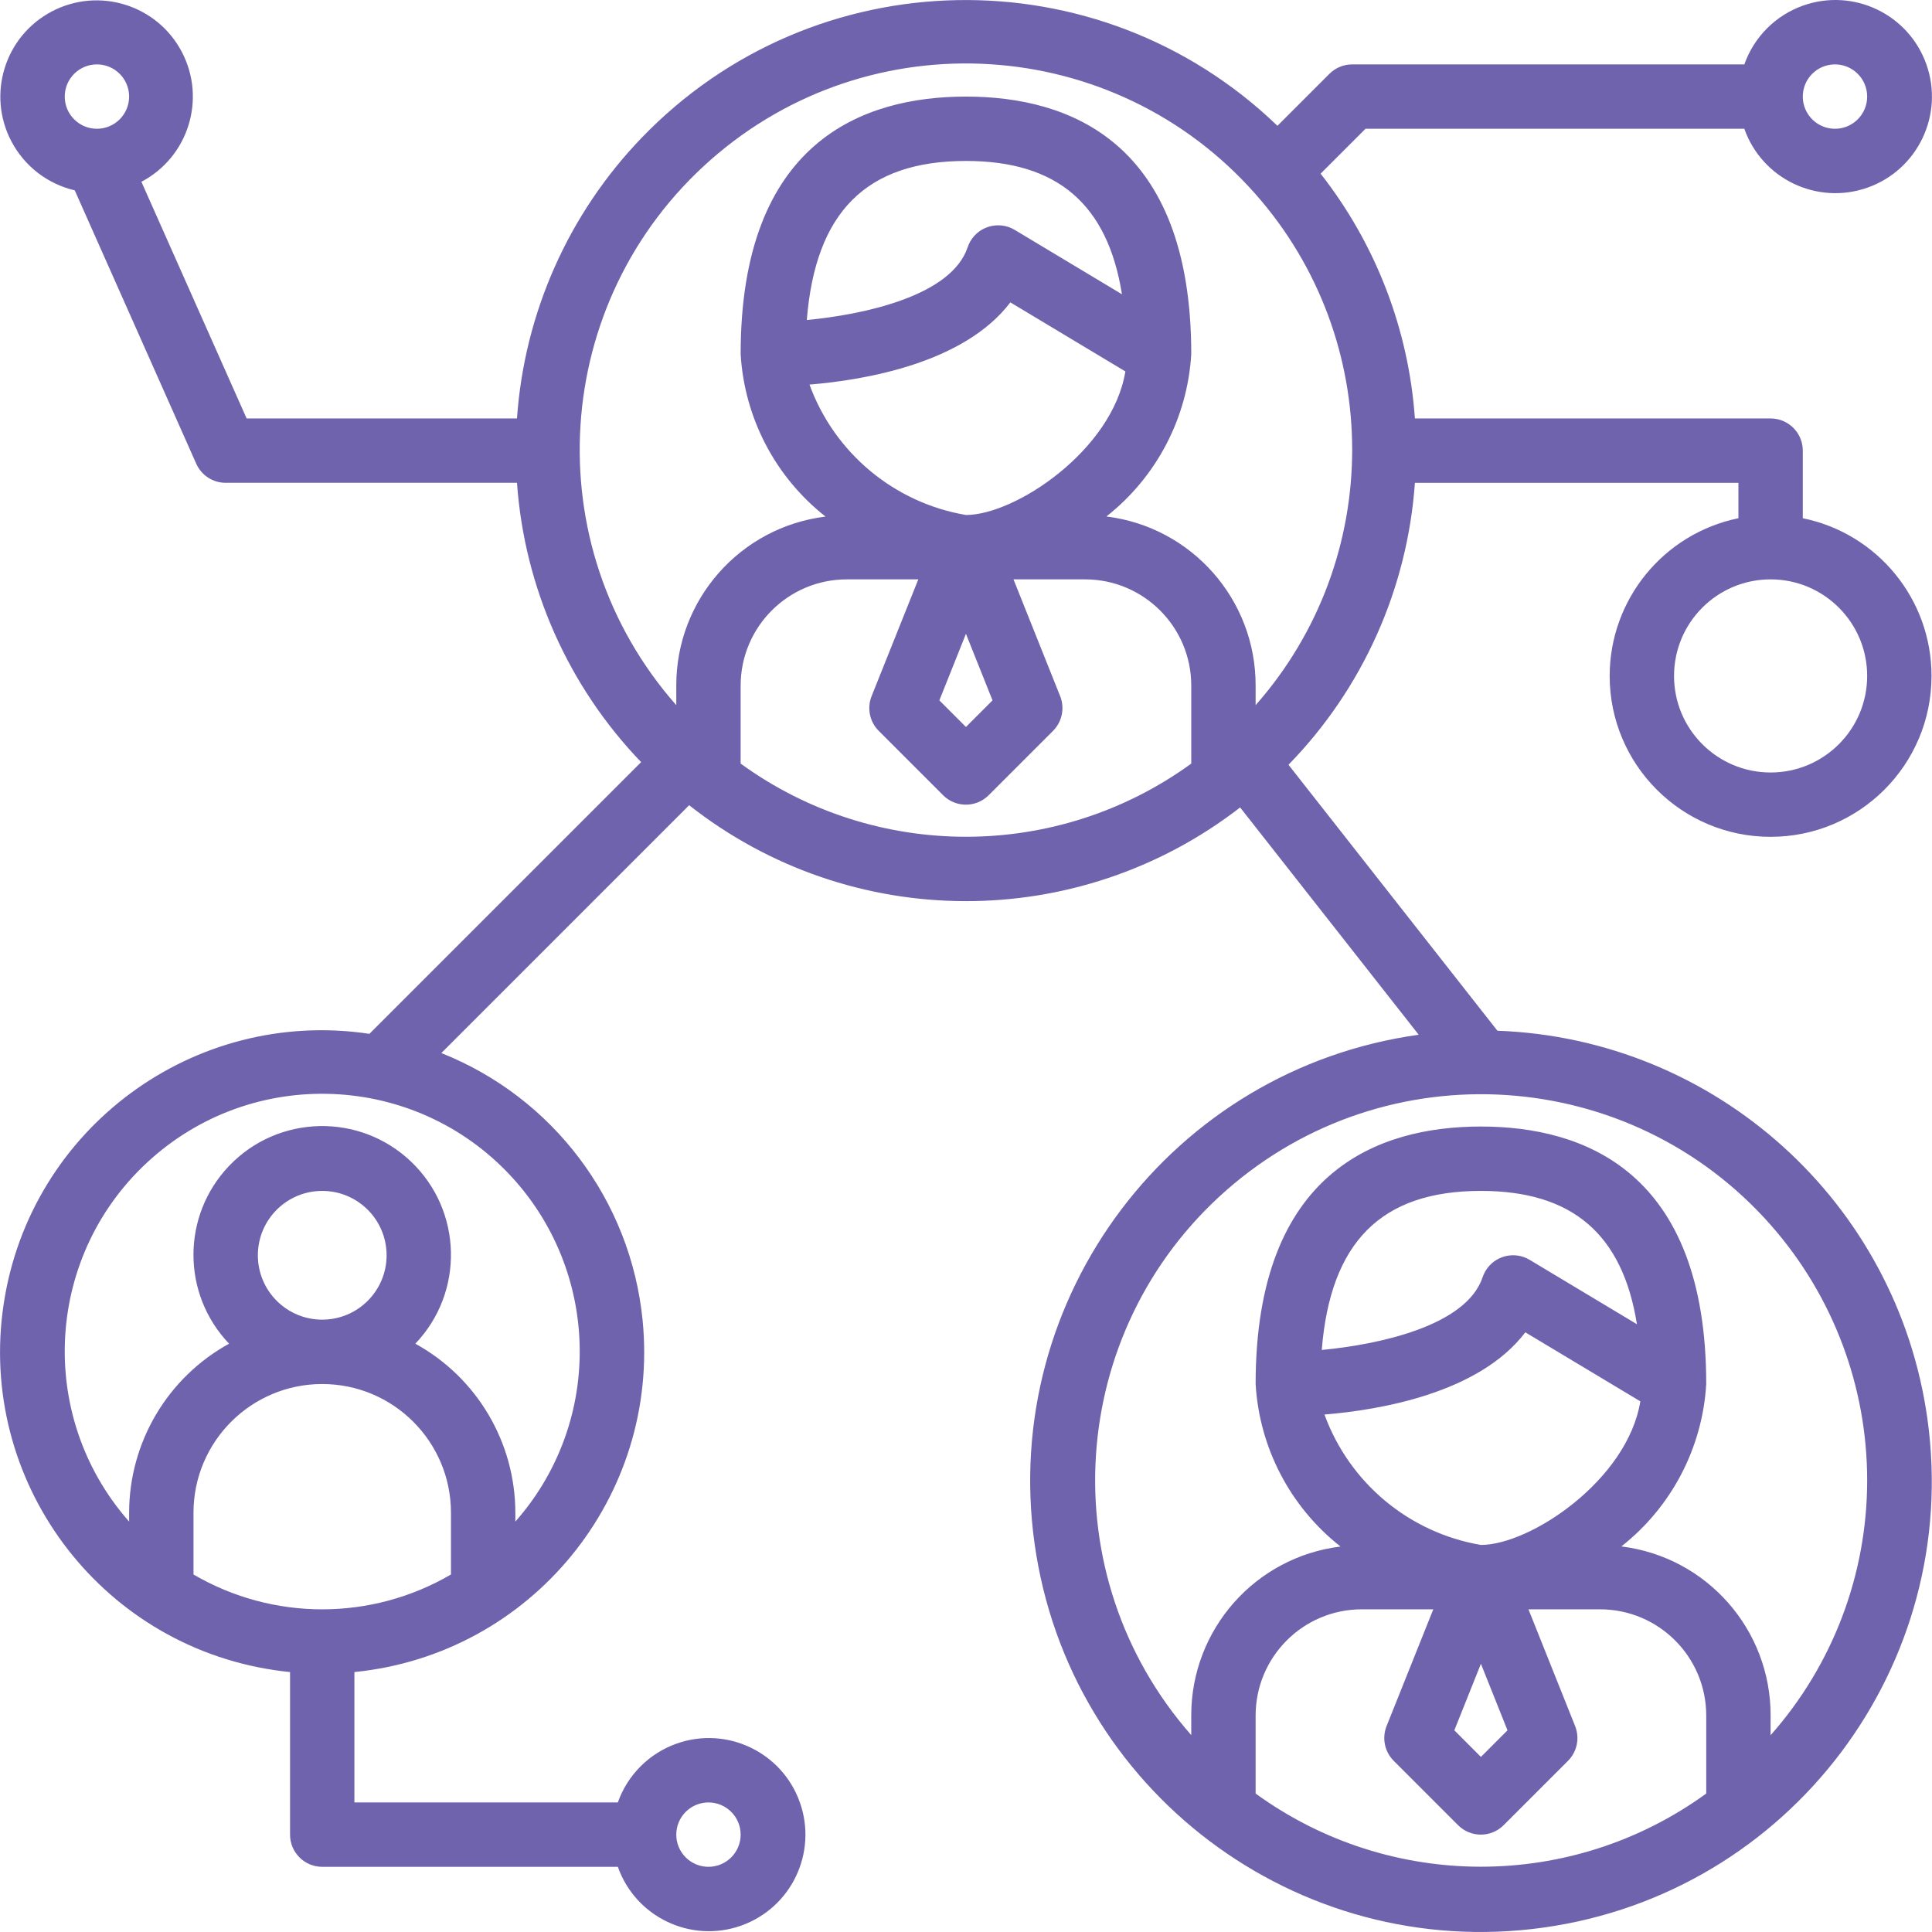 <svg width="100" height="100" viewBox="0 0 100 100" fill="none" xmlns="http://www.w3.org/2000/svg">
<path d="M77.505 53.35L66.692 39.584C70.531 35.648 72.85 30.476 73.235 24.991H89.98V26.823C86.104 27.62 83.32 31.029 83.316 34.986C83.317 39.586 87.047 43.315 91.647 43.314C96.248 43.313 99.976 39.583 99.975 34.983C99.975 31.025 97.189 27.615 93.312 26.823V23.325C93.312 22.404 92.566 21.659 91.646 21.659H73.235C72.91 17.043 71.21 12.63 68.354 8.989L70.678 6.665H90.286C91.206 9.268 94.062 10.631 96.664 9.711C99.266 8.791 100.63 5.936 99.71 3.333C98.79 0.731 95.935 -0.633 93.332 0.287C91.909 0.79 90.79 1.91 90.287 3.333H69.989C69.547 3.333 69.123 3.509 68.811 3.821L66.12 6.512C56.862 -2.404 42.129 -2.127 33.213 7.131C29.423 11.066 27.139 16.209 26.759 21.658H12.765L7.319 9.409C9.754 8.128 10.689 5.116 9.408 2.681C8.127 0.247 5.114 -0.688 2.68 0.593C0.245 1.874 -0.69 4.886 0.592 7.321C1.265 8.6 2.461 9.524 3.869 9.852L10.158 24.002C10.426 24.604 11.023 24.991 11.681 24.99H26.759C27.143 30.413 29.417 35.529 33.185 39.447L19.121 53.511C10.027 52.149 1.551 58.416 0.188 67.51C-1.175 76.603 5.093 85.08 14.187 86.442C14.461 86.484 14.736 86.518 15.013 86.545V94.96C15.013 95.88 15.758 96.626 16.678 96.626H31.979C32.898 99.228 35.754 100.592 38.356 99.672C40.959 98.751 42.322 95.896 41.402 93.294C40.482 90.692 37.627 89.328 35.024 90.248C33.601 90.751 32.482 91.871 31.979 93.294H18.344V86.545C27.494 85.633 34.172 77.476 33.26 68.326C32.643 62.135 28.625 56.804 22.843 54.506L35.67 41.678C44.024 48.255 55.783 48.303 64.189 41.793L73.432 53.558C60.67 55.338 51.767 67.127 53.548 79.889C55.328 92.651 67.117 101.553 79.879 99.773C92.641 97.993 101.543 86.204 99.763 73.442C98.2 62.233 88.816 53.762 77.505 53.35ZM96.644 34.986C96.644 37.746 94.406 39.984 91.646 39.984C88.885 39.984 86.648 37.746 86.648 34.986C86.648 32.226 88.885 29.988 91.646 29.988C94.406 29.988 96.644 32.226 96.644 34.986ZM94.978 3.333C95.898 3.333 96.644 4.079 96.644 4.999C96.644 5.919 95.898 6.665 94.978 6.665C94.058 6.665 93.312 5.919 93.312 4.999C93.312 4.079 94.058 3.333 94.978 3.333ZM5.017 6.665C4.097 6.665 3.351 5.919 3.351 4.999C3.351 4.079 4.097 3.333 5.017 3.333C5.937 3.333 6.683 4.079 6.683 4.999C6.683 5.919 5.937 6.665 5.017 6.665ZM36.67 93.294C37.59 93.294 38.336 94.04 38.336 94.96C38.336 95.88 37.59 96.626 36.67 96.626C35.75 96.626 35.004 95.88 35.004 94.96C35.004 94.04 35.75 93.294 36.67 93.294ZM23.342 81.496C19.225 83.9 14.132 83.9 10.015 81.496V78.3C10.015 74.62 12.998 71.637 16.678 71.637C20.359 71.637 23.342 74.62 23.342 78.3V81.496ZM13.347 64.973C13.347 63.133 14.838 61.641 16.678 61.641C18.519 61.641 20.01 63.133 20.01 64.973C20.01 66.813 18.519 68.305 16.678 68.305C14.838 68.305 13.347 66.813 13.347 64.973ZM26.674 61.126C28.828 63.568 30.013 66.715 30.006 69.971C30.005 73.208 28.82 76.333 26.674 78.757V78.3C26.672 74.658 24.689 71.305 21.498 69.549C24.039 66.887 23.941 62.669 21.279 60.128C18.617 57.587 14.399 57.685 11.857 60.347C9.399 62.922 9.399 66.974 11.857 69.549C8.667 71.306 6.685 74.658 6.683 78.3V78.757C1.814 73.236 2.343 64.814 7.863 59.946C13.384 55.077 21.806 55.606 26.674 61.126ZM61.659 39.524C54.704 44.573 45.29 44.573 38.336 39.524V35.486C38.336 32.45 40.797 29.988 43.833 29.988H47.532L45.114 36.032C44.867 36.651 45.012 37.359 45.484 37.83L48.816 41.162C49.467 41.812 50.521 41.812 51.172 41.162L54.504 37.83C54.975 37.359 55.121 36.651 54.873 36.032L52.458 29.988H56.161C59.197 29.988 61.659 32.45 61.659 35.486V39.524ZM50.236 12.471C50.173 12.575 50.122 12.685 50.084 12.801C49.241 15.328 44.69 16.286 41.76 16.564C42.206 10.981 44.834 8.331 49.998 8.331C54.725 8.331 57.328 10.567 58.072 15.231L52.521 11.899C51.732 11.426 50.709 11.682 50.236 12.471ZM52.295 15.651L58.249 19.225C57.581 23.303 52.554 26.656 49.997 26.656C46.282 26.024 43.191 23.447 41.899 19.906C44.751 19.671 49.901 18.806 52.295 15.651ZM51.373 36.251L49.997 37.628L48.621 36.251L49.997 32.807L51.373 36.251ZM57.266 26.733C59.865 24.688 61.464 21.628 61.659 18.327C61.659 7.312 55.317 4.999 49.997 4.999C44.678 4.999 38.336 7.312 38.336 18.327C38.529 21.63 40.129 24.692 42.729 26.738C38.313 27.282 34.997 31.036 35.004 35.486V36.499C27.701 28.218 28.494 15.585 36.774 8.282C45.055 0.98 57.688 1.772 64.991 10.053C71.654 17.609 71.654 28.942 64.991 36.499V35.486C65 31.035 61.684 27.277 57.266 26.733ZM88.314 92.834C81.359 97.883 71.945 97.883 64.991 92.834V88.796C64.991 85.76 67.452 83.298 70.488 83.298H74.187L71.769 89.342C71.522 89.962 71.667 90.669 72.139 91.14L75.471 94.472C76.122 95.122 77.176 95.122 77.827 94.472L81.159 91.14C81.63 90.669 81.776 89.962 81.528 89.342L79.113 83.298H82.816C85.852 83.298 88.314 85.76 88.314 88.796V92.834ZM78.95 68.961V68.96L84.904 72.533C84.236 76.613 79.21 79.966 76.652 79.966C72.937 79.334 69.846 76.757 68.554 73.216C71.406 72.981 76.556 72.116 78.95 68.961ZM68.414 69.874C68.861 64.292 71.488 61.641 76.652 61.641C81.38 61.641 83.982 63.877 84.727 68.541L79.176 65.21C78.387 64.736 77.364 64.992 76.891 65.781C76.828 65.885 76.777 65.996 76.739 66.111C75.896 68.638 71.345 69.596 68.414 69.874ZM78.028 89.561L76.652 90.938L75.276 89.561L76.652 86.117L78.028 89.561ZM91.646 89.814V88.796C91.655 84.344 88.339 80.587 83.921 80.043C86.52 77.998 88.119 74.938 88.314 71.637C88.314 60.621 81.972 58.309 76.652 58.309C71.333 58.309 64.991 60.621 64.991 71.637C65.184 74.94 66.784 78.002 69.384 80.048C64.968 80.592 61.652 84.346 61.659 88.796V89.809C54.373 81.522 55.185 68.897 63.472 61.611C71.759 54.326 84.383 55.137 91.669 63.424C94.879 67.076 96.648 71.772 96.644 76.634C96.642 81.49 94.865 86.178 91.646 89.814Z" fill="#6F63AD"/>
</svg>
